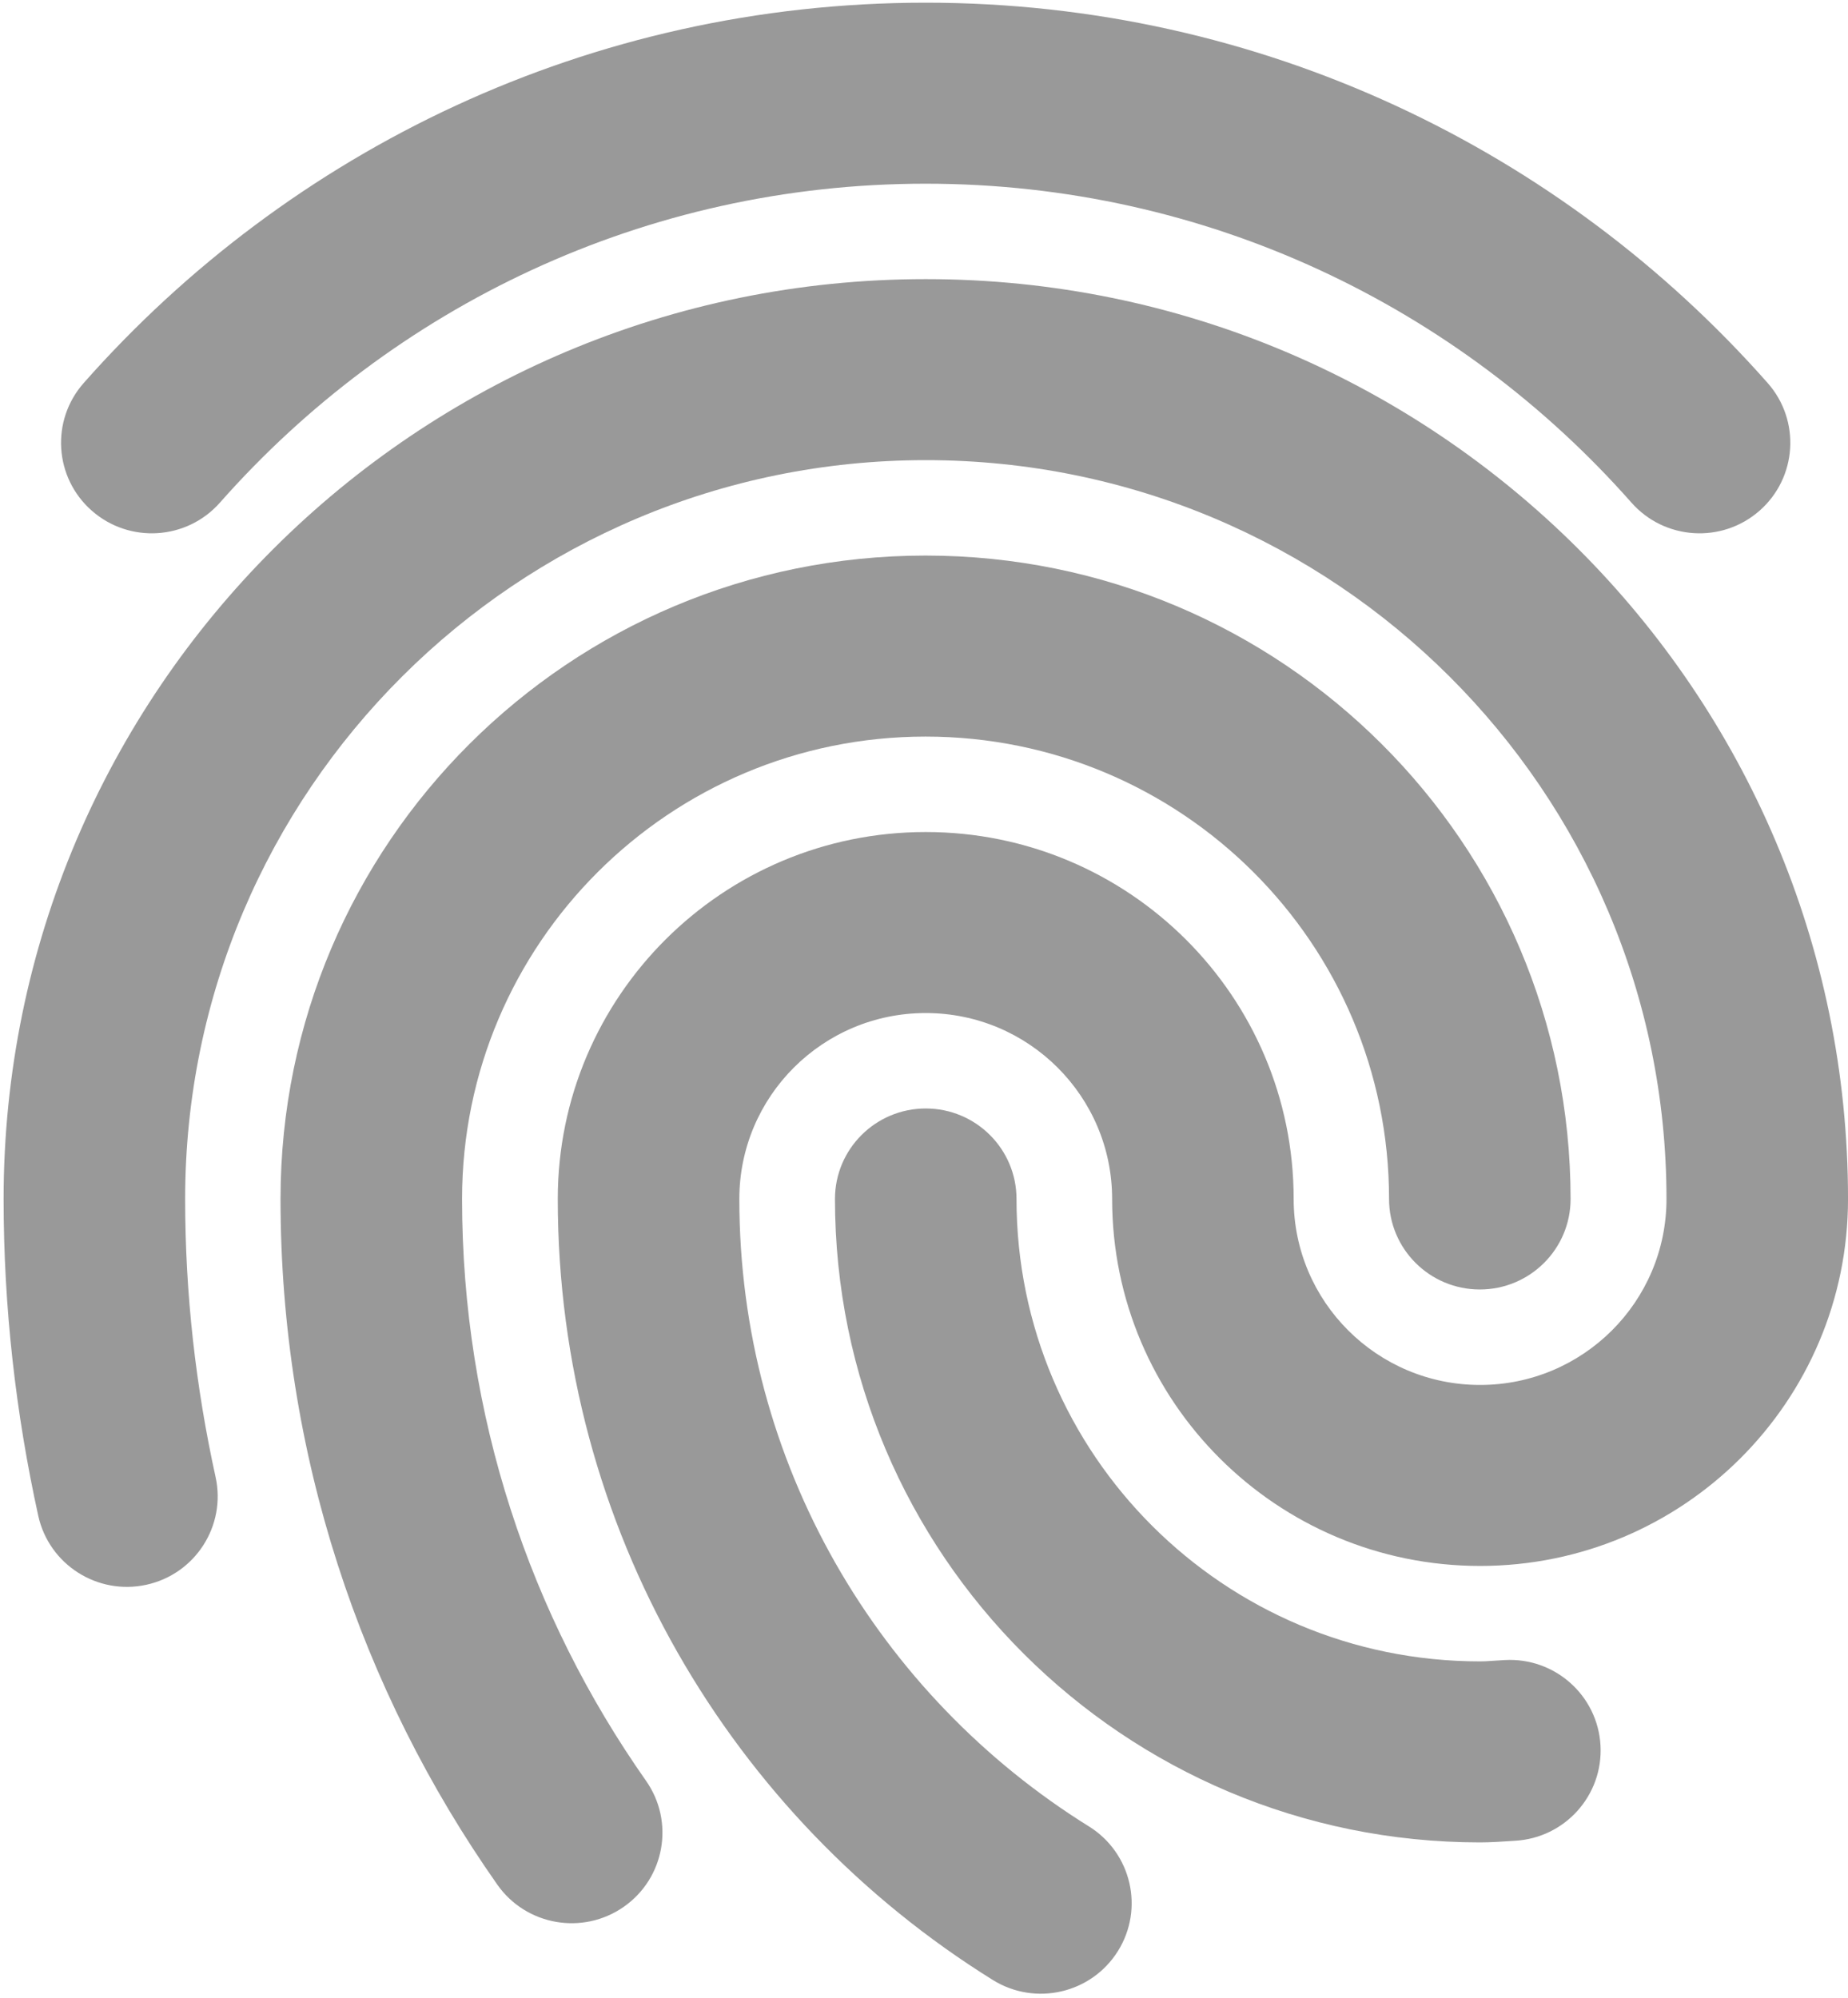 <svg width="86" height="93" viewBox="0 0 86 93" fill="none" xmlns="http://www.w3.org/2000/svg">
<g clip-path="url(#clip0_1410_4146)">
<path fill-rule="evenodd" clip-rule="evenodd" d="M43.073 34.279C31.162 34.279 21.503 43.911 21.503 55.799C21.503 65.877 24.672 75.202 30.063 82.874C31.402 84.779 30.938 87.405 29.028 88.74C27.117 90.075 24.483 89.613 23.144 87.708C16.794 78.671 13.055 67.668 13.055 55.799C13.055 39.262 26.493 25.855 43.073 25.855C59.652 25.855 73.09 39.262 73.09 55.799C73.09 58.124 71.199 60.01 68.866 60.01C66.533 60.01 64.642 58.124 64.642 55.799C64.642 43.911 54.983 34.279 43.073 34.279Z" fill="#999999"/>
<path fill-rule="evenodd" clip-rule="evenodd" d="M43.081 51.587C45.414 51.587 47.305 53.473 47.305 55.799C47.305 67.687 56.964 77.318 68.875 77.318C69.068 77.318 69.203 77.309 69.434 77.293C69.581 77.283 69.766 77.271 70.03 77.256C72.359 77.127 74.352 78.905 74.482 81.228C74.611 83.55 72.828 85.538 70.499 85.666C70.446 85.67 70.373 85.674 70.283 85.68C69.942 85.703 69.368 85.742 68.875 85.742C52.295 85.742 38.857 72.335 38.857 55.799C38.857 53.473 40.748 51.587 43.081 51.587Z" fill="#999999"/>
<path fill-rule="evenodd" clip-rule="evenodd" d="M0.168 55.799C0.168 32.156 19.383 12.99 43.085 12.99C66.787 12.99 86.001 32.156 86.001 55.799C86.001 65.23 78.335 72.876 68.878 72.876C59.422 72.876 51.755 65.23 51.755 55.799C51.755 51.018 47.869 47.145 43.08 47.145C38.292 47.145 34.406 51.018 34.406 55.799C34.406 68.114 40.9 78.92 50.675 84.998C52.654 86.229 53.258 88.827 52.024 90.8C50.789 92.774 48.184 93.376 46.204 92.146C34.061 84.595 25.957 71.144 25.957 55.799C25.957 46.368 33.624 38.721 43.08 38.721C52.537 38.721 60.203 46.368 60.203 55.799C60.203 60.58 64.09 64.453 68.878 64.453C73.667 64.453 77.553 60.58 77.553 55.799C77.553 36.805 62.118 21.414 43.085 21.414C24.051 21.414 8.616 36.805 8.616 55.799C8.616 60.235 9.114 64.56 10.032 68.736C10.532 71.008 9.09 73.254 6.811 73.752C4.532 74.25 2.28 72.812 1.78 70.54C0.737 65.796 0.168 60.866 0.168 55.799Z" fill="#999999"/>
<path fill-rule="evenodd" clip-rule="evenodd" d="M3.895 17.825C13.454 6.998 27.45 0.125 43.078 0.125C58.706 0.125 72.703 6.998 82.262 17.825C83.803 19.57 83.633 22.232 81.882 23.769C80.131 25.306 77.462 25.137 75.921 23.39C67.888 14.293 56.164 8.549 43.078 8.549C29.992 8.549 18.269 14.293 10.236 23.39C8.694 25.137 6.025 25.306 4.274 23.769C2.523 22.232 2.353 19.57 3.895 17.825Z" fill="#999999"/>
</g>
<defs>
<clipPath id="clip0_1410_4146">
<rect width="86" height="93" fill="white"/>
</clipPath>
</defs>
</svg>
